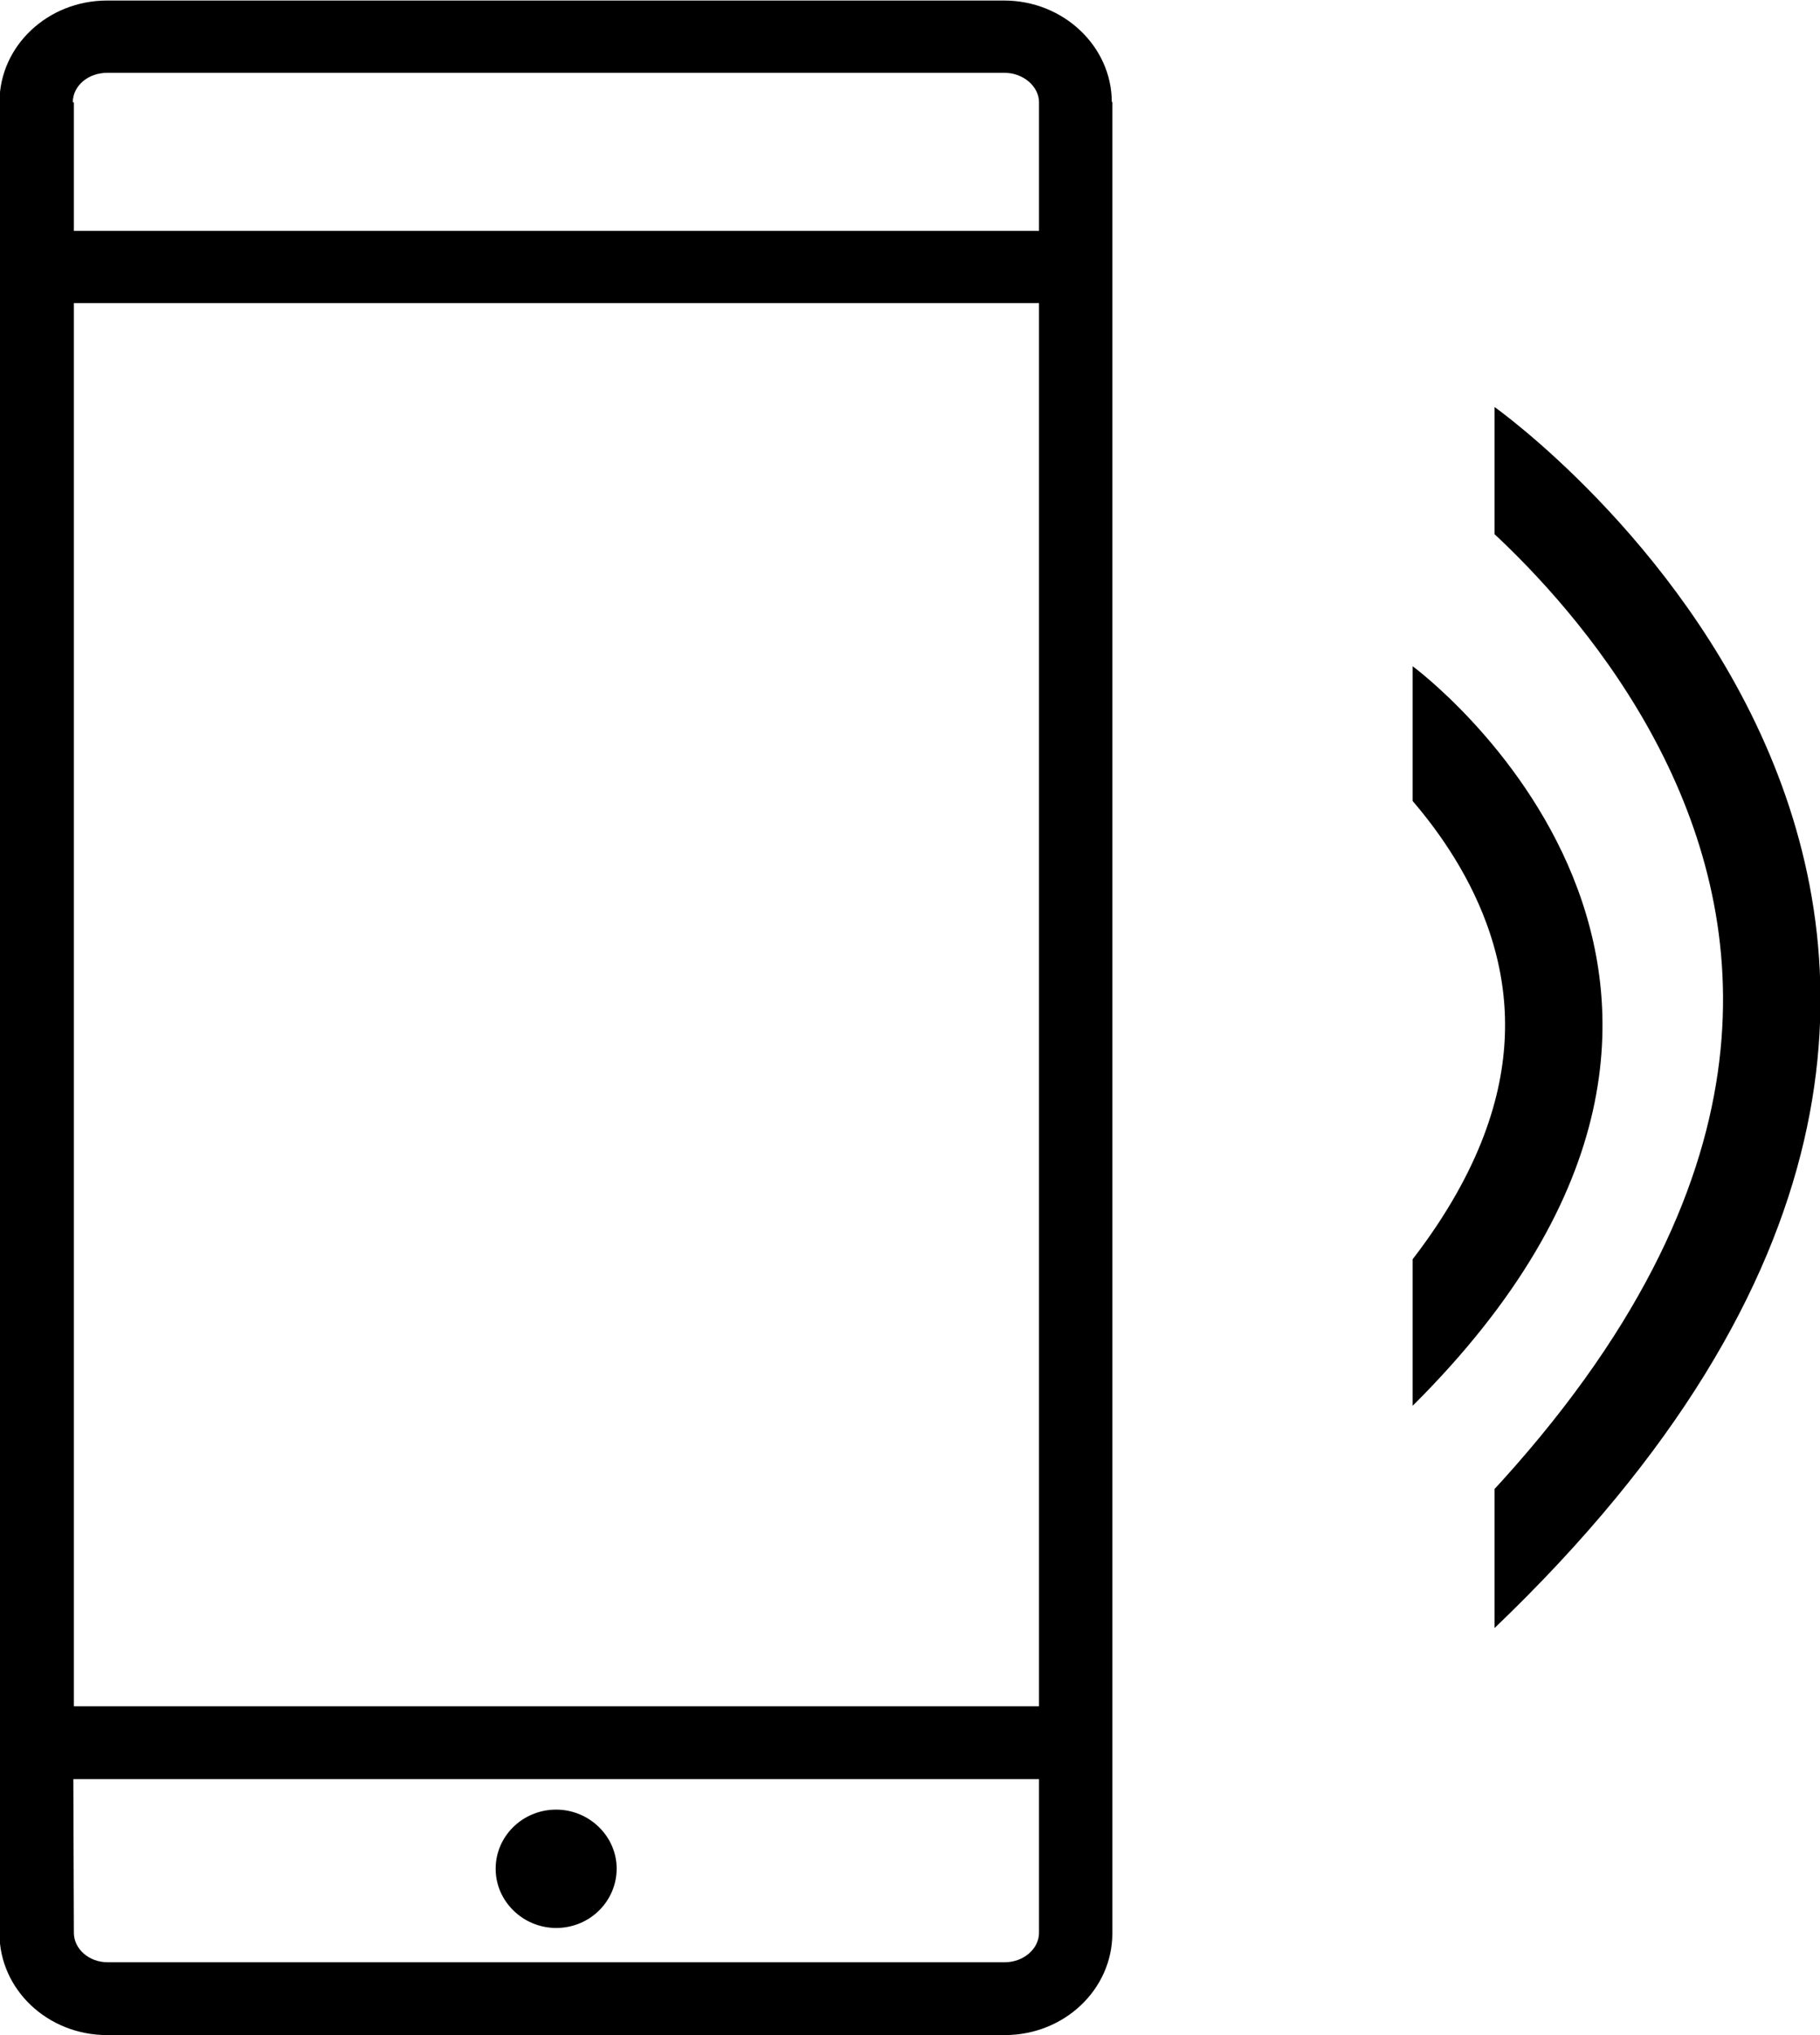 <svg xmlns="http://www.w3.org/2000/svg" xmlns:xlink="http://www.w3.org/1999/xlink" width="34" height="38" viewBox="0 0 34 38"><defs><path id="cmwoa" d="M778.39 62.44s7.98 5.87 0 13.81"/><path id="cmwob" d="M779.92 57.6s13.7 9.69 0 22.8"/><path id="cmwoc" d="M772.78 51.9V86.1c0 1.05-.9 1.9-2.01 1.9H754c-1.11 0-2.01-.85-2.01-1.9V51.91c0-1.05.9-1.9 2.01-1.9h16.76c1.1 0 2.01.85 2.01 1.9zm-19.4 34.19c0 .3.28.55.63.55h16.76c.35 0 .64-.25.64-.55v-2.87h-18.04zm0-30.43v26.2h18.03v-26.2zm0-3.75v2.4h18.03v-2.4c0-.3-.3-.55-.64-.55H754c-.35 0-.64.24-.64.55zm7.88 32.98c0-.6.5-1.1 1.13-1.1.62 0 1.13.5 1.13 1.1 0 .61-.5 1.11-1.13 1.11-.62 0-1.13-.5-1.13-1.1z"/><clipPath id="cmwod"><use fill="#fff" xlink:href="#cmwoa"/></clipPath><clipPath id="cmwoe"><use fill="#fff" xlink:href="#cmwob"/></clipPath></defs><g><g transform="translate(-752 -50)"><use xlink:href="#cmwoc"/></g><g transform="translate(-752 -50)"><use fill="#fff" fill-opacity="0" stroke="#000" stroke-miterlimit="50" stroke-width="3.64" clip-path="url(&quot;#cmwod&quot;)" xlink:href="#cmwoa"/></g><g transform="translate(-752 -50)"><use fill="#fff" fill-opacity="0" stroke="#000" stroke-miterlimit="50" stroke-width="3.64" clip-path="url(&quot;#cmwoe&quot;)" xlink:href="#cmwob"/></g></g></svg>